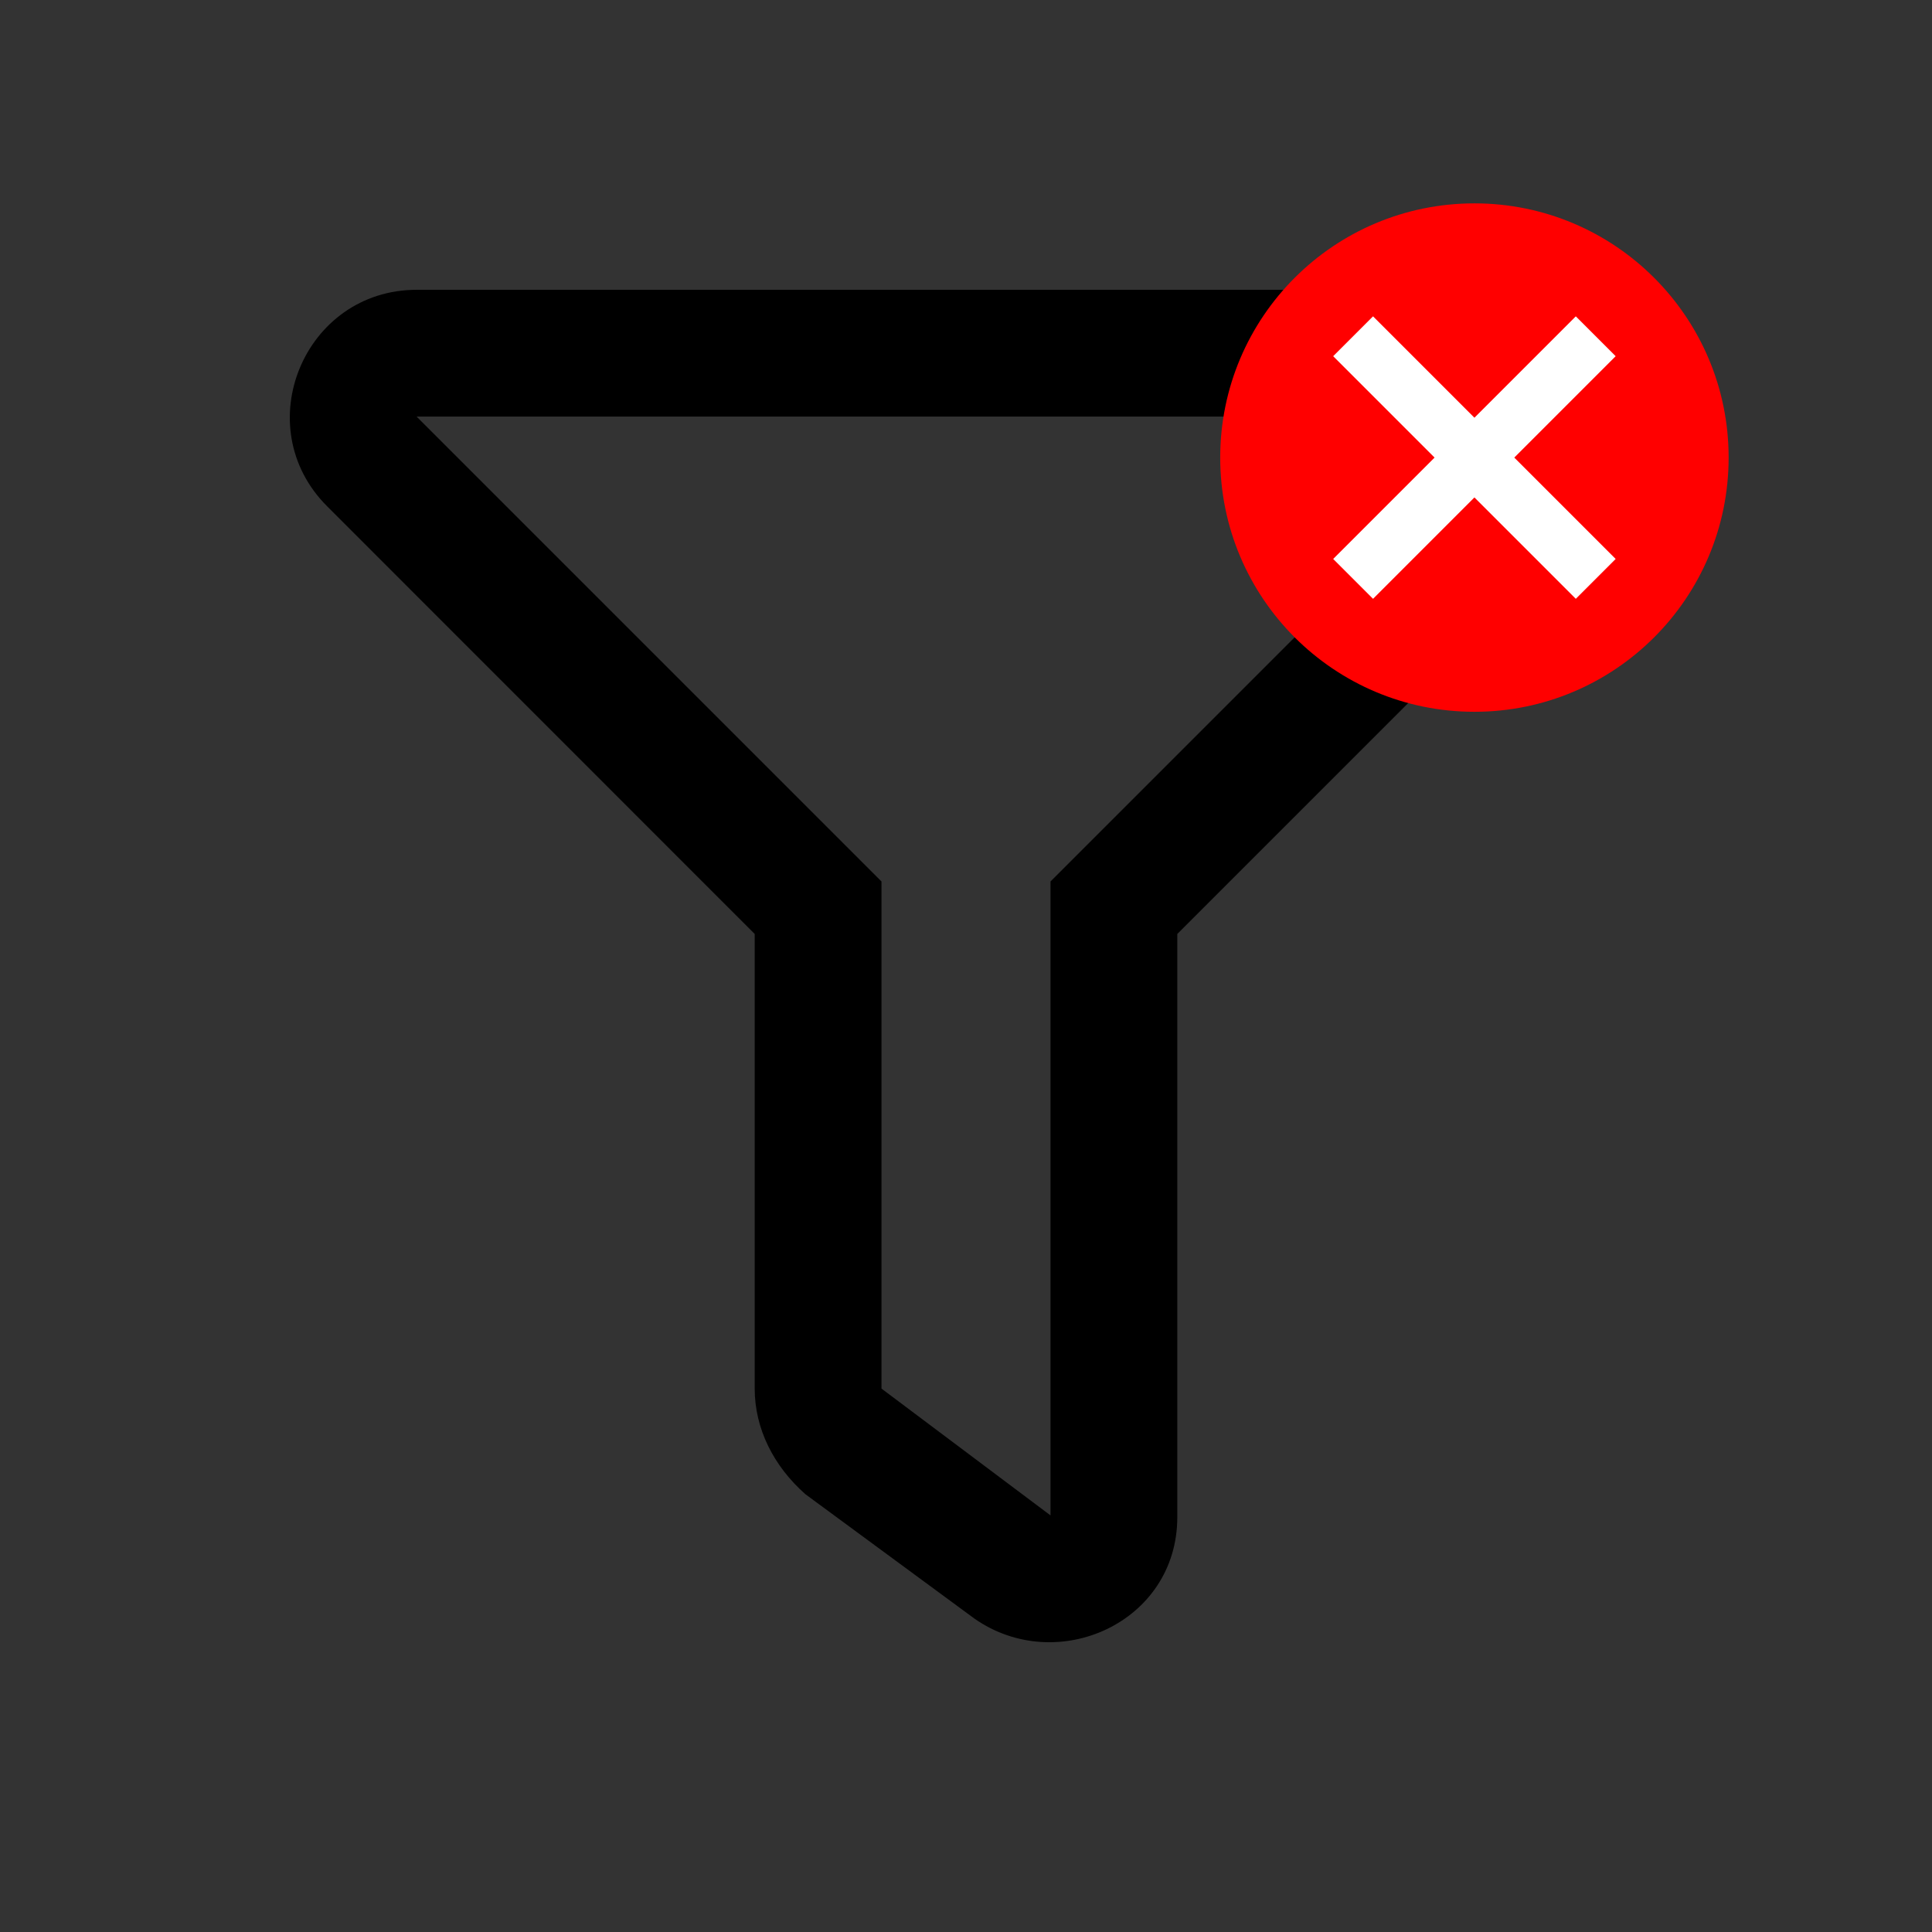 <svg width="19" height="19" viewBox="0 0 19 19" fill="none" xmlns="http://www.w3.org/2000/svg">
<rect x="0" y="0" width="19" height="19" fill="#333333" stroke="none"/>
<path d="M14.902 2.85H4.098C2.991 2.85 2.432 4.194 3.217 4.979L7.422 9.185V13.656C7.422 14.049 7.607 14.418 7.921 14.695L9.583 15.918C10.396 16.486 11.578 15.958 11.578 14.92V9.185L15.784 4.979C16.567 4.195 16.012 2.85 14.902 2.85ZM10.331 8.669V14.903L8.669 13.656V8.669L4.097 4.097H14.903L10.331 8.669Z" fill="#000000"/>
<circle cx="14.5" cy="4.5" r="2.5" fill="#FF0000"/>
<path d="M15.889 5.497L15.497 5.889L14.5 4.892L13.503 5.889L13.111 5.497L14.108 4.5L13.111 3.503L13.503 3.111L14.5 4.108L15.497 3.111L15.889 3.503L14.892 4.5L15.889 5.497Z" fill="white"/>
</svg>
